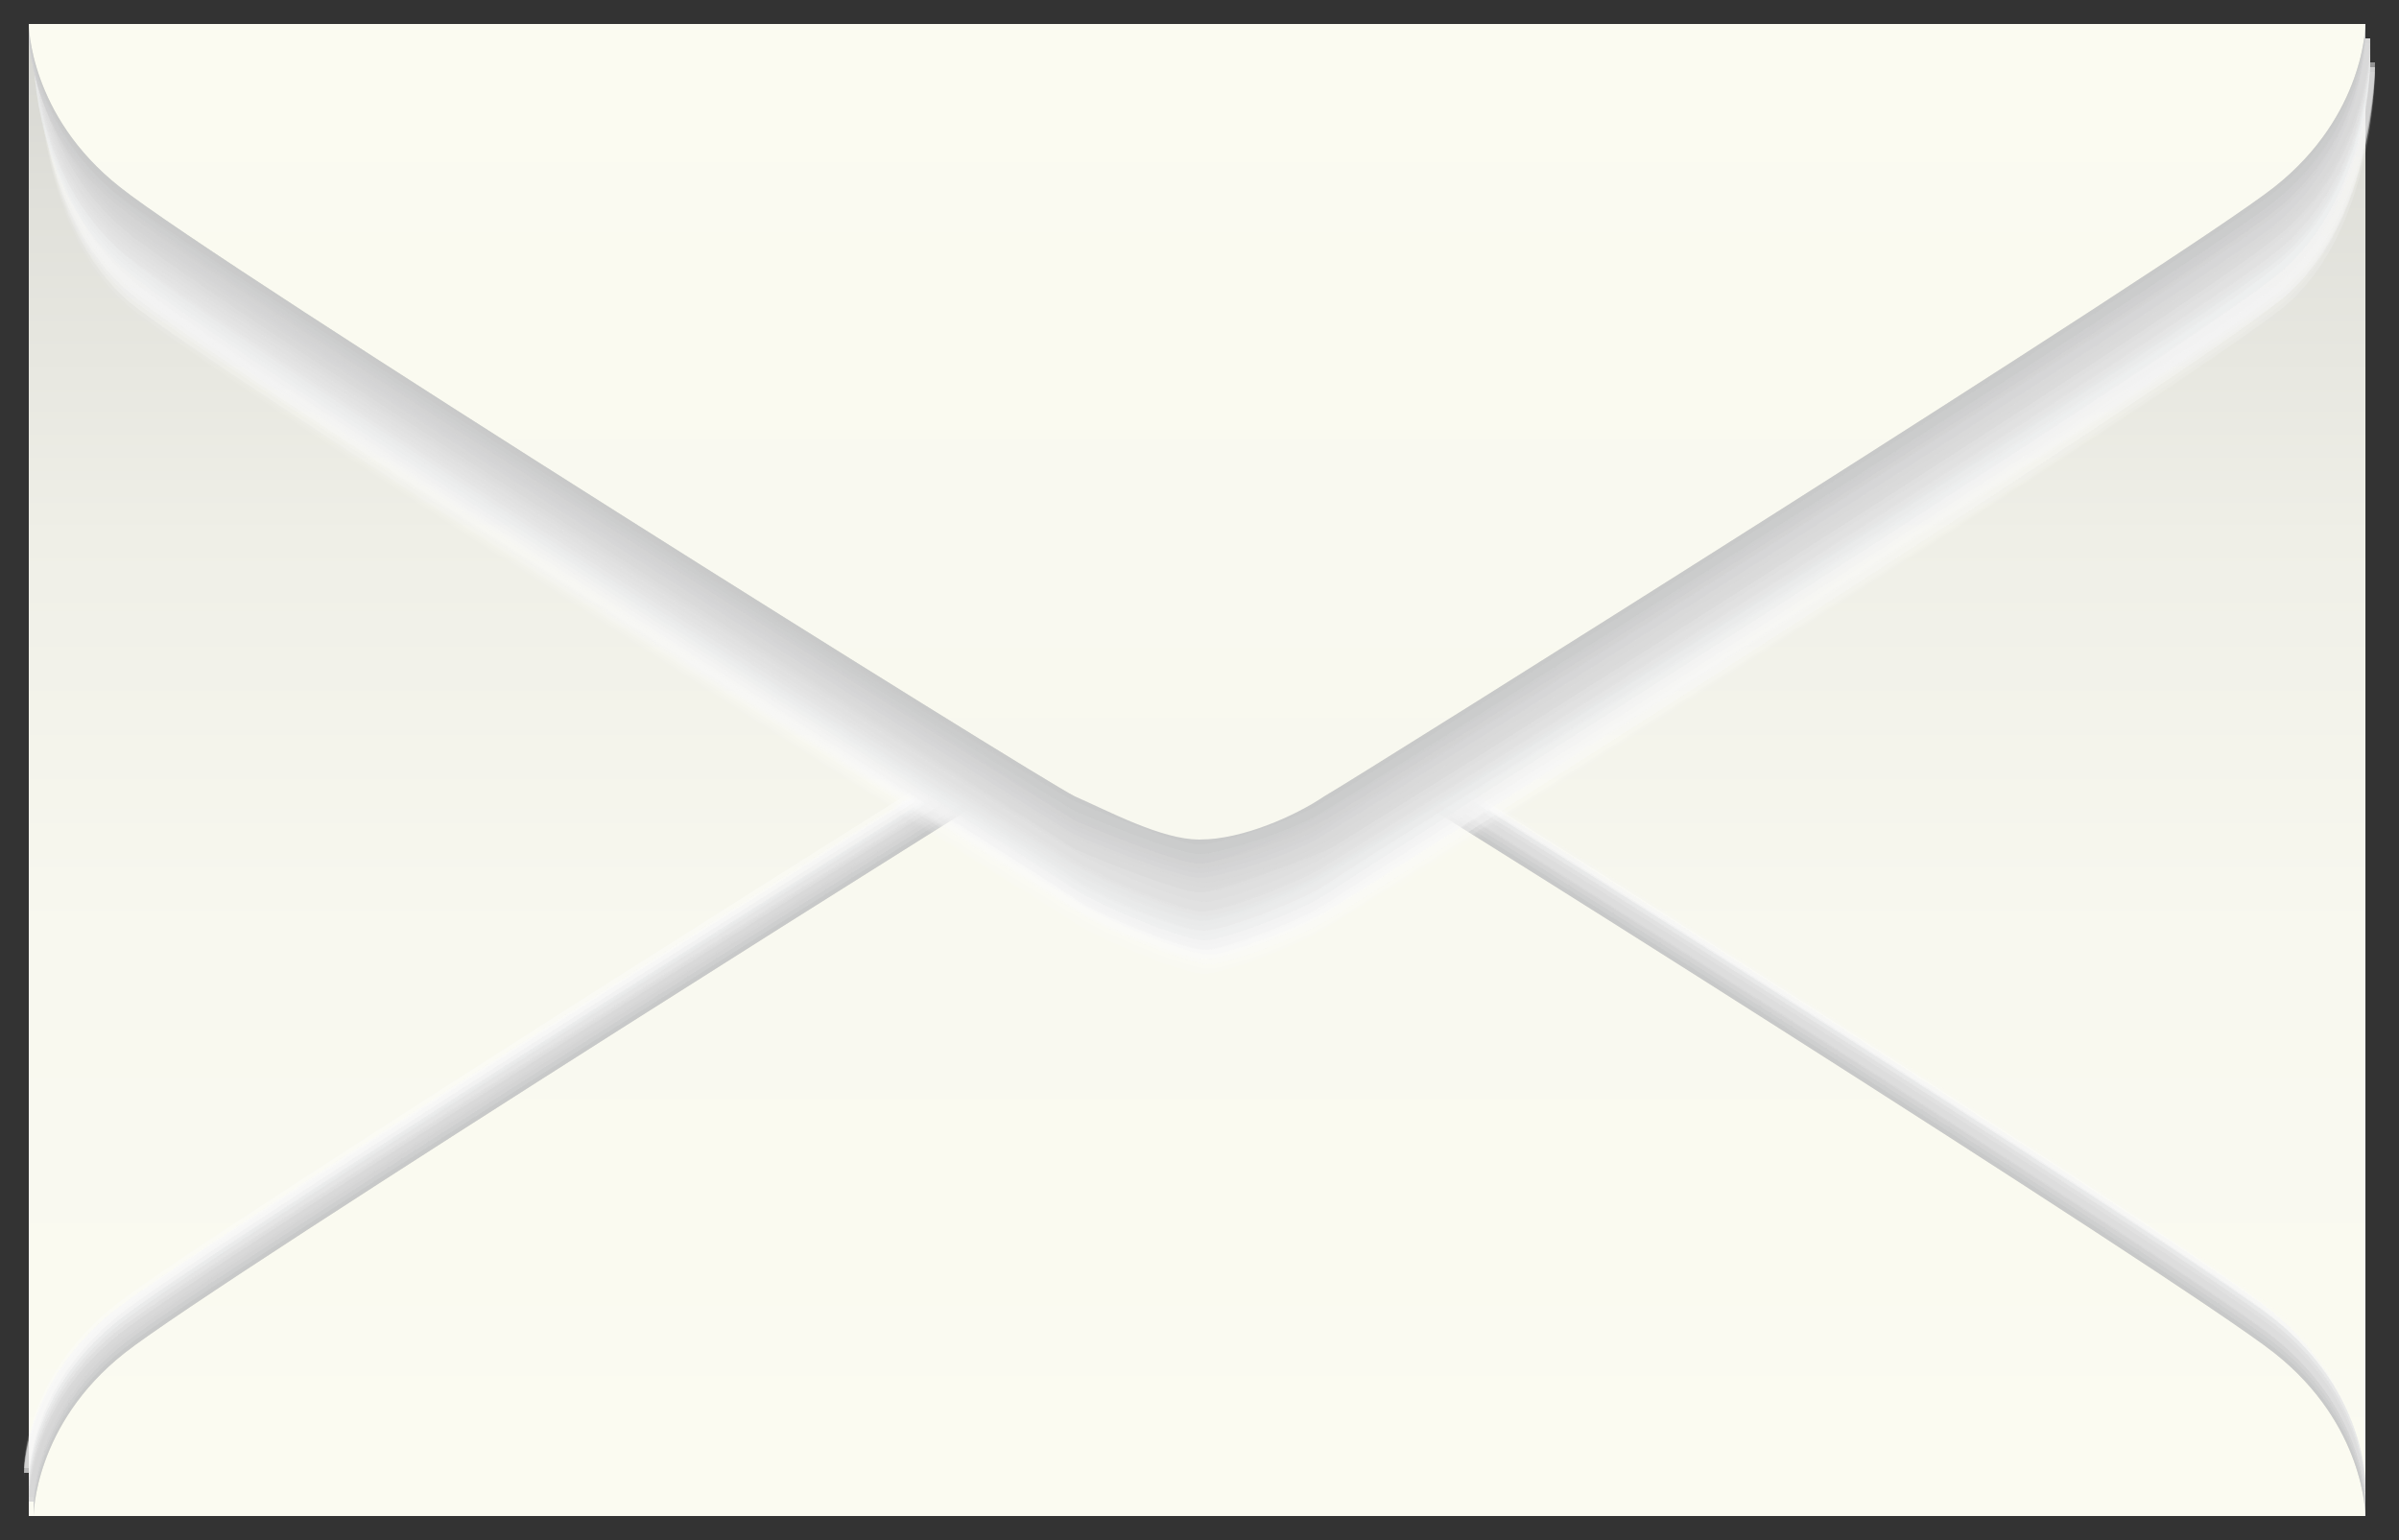 <?xml version="1.0" encoding="utf-8"?>
<!-- Generator: Adobe Illustrator 25.3.1, SVG Export Plug-In . SVG Version: 6.00 Build 0)  -->
<svg version="1.1" xmlns="http://www.w3.org/2000/svg" xmlns:xlink="http://www.w3.org/1999/xlink" x="0px" y="0px"
	 viewBox="0 0 50 32.1" style="enable-background:new 0 0 50 32.1;" xml:space="preserve">
<rect x="0" y="0" width="50" height="32.1" fill="#333333" stroke="none"/>
<style type="text/css">
	.st0{fill:url(#SVGID_1_);}
	.st1{opacity:0;fill:#FFFFFF;}
	.st2{opacity:1.754400e-02;fill:#FEFEFE;}
	.st3{opacity:3.508800e-02;fill:#FDFDFD;}
	.st4{opacity:5.263200e-02;fill:#FCFCFC;}
	.st5{opacity:7.017500e-02;fill:#FBFBFB;}
	.st6{opacity:8.771900e-02;fill:#FAFAFA;}
	.st7{opacity:0.105;fill:#F9F9F9;}
	.st8{opacity:0.123;fill:#F8F8F8;}
	.st9{opacity:0.14;fill:#F7F7F7;}
	.st10{opacity:0.158;fill:#F6F6F6;}
	.st11{opacity:0.175;fill:#F5F5F5;}
	.st12{opacity:0.193;fill:#F4F4F4;}
	.st13{opacity:0.21;fill:#F3F3F3;}
	.st14{opacity:0.228;fill:#F2F2F3;}
	.st15{opacity:0.246;fill:#F1F1F2;}
	.st16{opacity:0.263;fill:#F0F0F1;}
	.st17{opacity:0.281;fill:#EFEFF0;}
	.st18{opacity:0.298;fill:#EEEFEF;}
	.st19{opacity:0.316;fill:#EDEEEE;}
	.st20{opacity:0.333;fill:#ECEDED;}
	.st21{opacity:0.351;fill:#EBECEC;}
	.st22{opacity:0.368;fill:#EAEBEB;}
	.st23{opacity:0.386;fill:#E9EAEA;}
	.st24{opacity:0.404;fill:#E8E9E9;}
	.st25{opacity:0.421;fill:#E7E8E8;}
	.st26{opacity:0.439;fill:#E6E7E7;}
	.st27{opacity:0.456;fill:#E5E6E6;}
	.st28{opacity:0.474;fill:#E5E5E5;}
	.st29{opacity:0.491;fill:#E4E4E4;}
	.st30{opacity:0.509;fill:#E3E3E3;}
	.st31{opacity:0.526;fill:#E2E2E2;}
	.st32{opacity:0.544;fill:#E1E1E1;}
	.st33{opacity:0.561;fill:#E0E0E0;}
	.st34{opacity:0.579;fill:#DFDFDF;}
	.st35{opacity:0.597;fill:#DEDEDE;}
	.st36{opacity:0.614;fill:#DDDDDD;}
	.st37{opacity:0.632;fill:#DCDCDC;}
	.st38{opacity:0.649;fill:#DBDBDB;}
	.st39{opacity:0.667;fill:#DADADA;}
	.st40{opacity:0.684;fill:#D9D9DA;}
	.st41{opacity:0.702;fill:#D8D8D9;}
	.st42{opacity:0.719;fill:#D7D7D8;}
	.st43{opacity:0.737;fill:#D6D6D7;}
	.st44{opacity:0.754;fill:#D5D5D6;}
	.st45{opacity:0.772;fill:#D4D4D5;}
	.st46{opacity:0.789;fill:#D3D3D4;}
	.st47{opacity:0.807;fill:#D2D2D3;}
	.st48{opacity:0.825;fill:#D1D1D2;}
	.st49{opacity:0.842;fill:#D0D0D1;}
	.st50{opacity:0.86;fill:#CFCFD0;}
	.st51{opacity:0.877;fill:#CECFCF;}
	.st52{opacity:0.895;fill:#CDCECE;}
	.st53{opacity:0.912;fill:#CCCDCD;}
	.st54{opacity:0.93;fill:#CBCCCC;}
	.st55{opacity:0.947;fill:#CACBCB;}
	.st56{opacity:0.965;fill:#C9CACA;}
	.st57{opacity:0.983;fill:#C8C9C9;}
	.st58{fill:#B0B0B0;}
	.st59{fill:url(#SVGID_2_);}
	.st60{fill:url(#SVGID_3_);}
	.st61{fill:#DDDDDD;}
	.st62{opacity:4.761900e-02;fill:#FAFAFA;}
	.st63{opacity:9.523800e-02;fill:#F6F6F6;}
	.st64{opacity:0.143;fill:#F1F1F1;}
	.st65{opacity:0.191;fill:#ECECEC;}
	.st66{opacity:0.238;fill:#E7E7E7;}
	.st67{opacity:0.286;fill:#E3E3E3;}
	.st68{opacity:0.333;fill:#DEDEDE;}
	.st69{opacity:0.381;fill:#D9D9D9;}
	.st70{opacity:0.429;fill:#D4D4D4;}
	.st71{opacity:0.476;fill:#D0D0D0;}
	.st72{opacity:0.524;fill:#CBCBCB;}
	.st73{opacity:0.571;fill:#C6C6C6;}
	.st74{opacity:0.619;fill:#C1C1C1;}
	.st75{opacity:0.667;fill:#BDBDBD;}
	.st76{opacity:0.714;fill:#B8B8B8;}
	.st77{opacity:0.762;fill:#B3B3B3;}
	.st78{opacity:0.809;fill:#AEAEAE;}
	.st79{opacity:0.857;fill:#AAAAAA;}
	.st80{opacity:0.905;fill:#A5A5A5;}
	.st81{opacity:0.952;fill:#A0A0A0;}
	.st82{fill:#9C9C9C;}
	.st83{fill:#FFFFFF;}
	.st84{fill:#C1272D;}
	.st85{fill:#FFA700;}
	.st86{fill:#0000FF;stroke:#1B024C;stroke-width:0.25;stroke-miterlimit:10;}
	.st87{fill:#603813;}
	.st88{fill:#FFE652;}
	.st89{fill:#451493;stroke:#451493;stroke-width:0.25;stroke-miterlimit:10;}
	.st90{fill:#D3D2BE;}
</style>
<g id="Objects">
	<g>
		<g>
			
				<linearGradient id="SVGID_1_" gradientUnits="userSpaceOnUse" x1="-1724.887" y1="-327.243" x2="-1724.887" y2="-358.32" gradientTransform="matrix(-1 0 0 -1 -1699.939 -326.752)">
				<stop  offset="0" style="stop-color:#D5D5D0"/>
				<stop  offset="0.116" style="stop-color:#E0E0DA"/>
				<stop  offset="0.344" style="stop-color:#EFEFE7"/>
				<stop  offset="0.61" style="stop-color:#F8F8EF"/>
				<stop  offset="1" style="stop-color:#FBFBF1"/>
			</linearGradient>
			<rect x="0.6" y="0.5" class="st0" width="48.7" height="31.1"/>
			<g>
				<g>
					<path class="st1" d="M0.5,30.5c0,0,0-1.9,1.9-3.4c1.9-1.5,19.1-12.3,19.8-12.7c0.6-0.4,2.2-0.9,2.6-0.9c0.4,0,1.9,0.6,2.6,0.9
						c0.8,0.4,17.9,11.2,19.8,12.7c1.9,1.5,1.9,3.4,1.9,3.4H0.5z"/>
					<path class="st2" d="M0.5,30.5c0,0,0-1.9,1.9-3.4c1.9-1.5,19.1-12.3,19.8-12.7c0.6-0.4,2.2-0.9,2.6-0.9c0.4,0,1.9,0.6,2.6,0.9
						c0.8,0.4,17.9,11.2,19.8,12.7c1.9,1.5,1.9,3.4,1.9,3.4H0.5z"/>
					<path class="st3" d="M0.5,30.6c0,0,0-1.9,1.9-3.4c1.9-1.5,19.1-12.3,19.8-12.7c0.6-0.4,2.2-0.9,2.6-0.9c0.4,0,1.9,0.6,2.6,0.9
						c0.8,0.4,17.9,11.2,19.8,12.7c1.9,1.5,1.9,3.4,1.9,3.4H0.5z"/>
					<path class="st4" d="M0.5,30.6c0,0,0-1.9,1.9-3.4c1.9-1.5,19.1-12.3,19.8-12.7c0.6-0.4,2.2-0.9,2.6-0.9c0.4,0,1.9,0.6,2.6,0.9
						c0.8,0.4,17.9,11.2,19.8,12.7c1.9,1.5,1.9,3.4,1.9,3.4H0.5z"/>
					<path class="st5" d="M0.5,30.6c0,0,0-1.9,1.9-3.4c1.9-1.5,19.1-12.3,19.8-12.7c0.6-0.4,2.2-0.9,2.6-0.9c0.4,0,1.9,0.6,2.6,0.9
						c0.8,0.4,17.9,11.2,19.8,12.7c1.9,1.5,1.9,3.4,1.9,3.4H0.5z"/>
					<path class="st6" d="M0.5,30.6c0,0,0-1.9,1.9-3.4c1.9-1.5,19.1-12.3,19.8-12.7c0.6-0.4,2.2-0.9,2.6-0.9c0.4,0,1.9,0.6,2.6,0.9
						c0.8,0.4,17.9,11.2,19.8,12.7c1.9,1.5,1.9,3.4,1.9,3.4H0.5z"/>
					<path class="st7" d="M0.5,30.6c0,0,0-1.9,1.9-3.4c1.9-1.5,19.1-12.3,19.8-12.7c0.6-0.4,2.2-0.9,2.6-0.9c0.4,0,1.9,0.6,2.6,0.9
						c0.8,0.4,17.9,11.2,19.8,12.7c1.9,1.5,1.9,3.4,1.9,3.4H0.5z"/>
					<path class="st8" d="M0.5,30.7c0,0,0-1.9,1.9-3.4c1.9-1.5,19.1-12.3,19.8-12.7c0.6-0.4,2.2-0.9,2.6-0.9c0.4,0,1.9,0.6,2.6,0.9
						c0.8,0.4,17.9,11.2,19.8,12.7c1.9,1.5,1.9,3.4,1.9,3.4H0.5z"/>
					<path class="st9" d="M0.5,30.7c0,0,0-1.9,1.9-3.4c1.9-1.5,19.1-12.3,19.8-12.7c0.6-0.4,2.2-0.9,2.6-0.9c0.4,0,1.9,0.6,2.6,0.9
						c0.8,0.4,17.9,11.2,19.8,12.7c1.9,1.5,1.9,3.4,1.9,3.4H0.5z"/>
					<path class="st10" d="M0.5,30.7c0,0,0-1.9,1.9-3.4C4.4,25.7,21.6,15,22.3,14.5c0.6-0.4,2.2-0.9,2.6-0.9s1.9,0.6,2.6,0.9
						c0.8,0.4,17.9,11.2,19.8,12.7c1.9,1.5,1.9,3.4,1.9,3.4H0.5z"/>
					<path class="st11" d="M0.5,30.7c0,0,0-1.9,1.9-3.4C4.4,25.7,21.6,15,22.3,14.6c0.6-0.4,2.2-0.9,2.6-0.9c0.4,0,1.9,0.6,2.6,0.9
						c0.8,0.4,17.9,11.2,19.8,12.7c1.9,1.5,1.9,3.4,1.9,3.4H0.5z"/>
					<path class="st12" d="M0.5,30.7c0,0,0-1.9,1.9-3.4C4.4,25.8,21.6,15,22.3,14.6c0.6-0.4,2.2-0.9,2.6-0.9c0.4,0,1.9,0.6,2.6,0.9
						c0.8,0.4,17.9,11.2,19.8,12.7c1.9,1.5,1.9,3.4,1.9,3.4H0.5z"/>
					<path class="st13" d="M0.5,30.7c0,0,0-1.9,1.9-3.4C4.4,25.8,21.6,15,22.3,14.6c0.6-0.4,2.2-0.9,2.6-0.9c0.4,0,1.9,0.6,2.6,0.9
						c0.8,0.4,17.9,11.2,19.8,12.7c1.9,1.5,1.9,3.4,1.9,3.4H0.5z"/>
					<path class="st14" d="M0.5,30.8c0,0,0-1.9,1.9-3.4C4.4,25.8,21.6,15,22.3,14.6c0.6-0.4,2.2-0.9,2.6-0.9c0.4,0,1.9,0.6,2.6,0.9
						c0.8,0.4,17.9,11.2,19.8,12.7c1.9,1.5,1.9,3.4,1.9,3.4H0.5z"/>
					<path class="st15" d="M0.6,30.8c0,0,0-1.9,1.9-3.4c1.9-1.5,19.1-12.3,19.8-12.7c0.6-0.3,2.2-0.9,2.6-0.9c0.4,0,1.9,0.6,2.6,0.9
						c0.8,0.4,17.9,11.2,19.8,12.7c1.9,1.5,1.9,3.4,1.9,3.4H0.6z"/>
					<path class="st16" d="M0.6,30.8c0,0,0-1.9,1.9-3.4c1.9-1.5,19.1-12.3,19.8-12.7c0.6-0.3,2.2-0.9,2.6-0.9c0.4,0,1.9,0.6,2.6,0.9
						c0.8,0.4,17.9,11.2,19.8,12.7c1.9,1.5,1.9,3.4,1.9,3.4H0.6z"/>
					<path class="st17" d="M0.6,30.8c0,0,0-1.9,1.9-3.4c1.9-1.5,19.1-12.3,19.8-12.7c0.6-0.4,2.2-0.9,2.6-0.9c0.4,0,1.9,0.6,2.6,0.9
						c0.8,0.4,17.9,11.2,19.8,12.7c1.9,1.5,1.9,3.4,1.9,3.4H0.6z"/>
					<path class="st18" d="M0.6,30.8c0,0,0-1.9,1.9-3.4c1.9-1.5,19.1-12.3,19.8-12.7c0.6-0.3,2.2-0.9,2.6-0.9c0.4,0,1.9,0.6,2.6,0.9
						c0.8,0.4,17.9,11.2,19.8,12.7c1.9,1.5,1.9,3.4,1.9,3.4H0.6z"/>
					<path class="st19" d="M0.6,30.9c0,0,0-1.9,1.9-3.4c1.9-1.5,19.1-12.3,19.8-12.7c0.6-0.3,2.2-0.9,2.6-0.9c0.4,0,1.9,0.6,2.6,0.9
						c0.8,0.4,17.9,11.2,19.8,12.7c1.9,1.5,1.9,3.4,1.9,3.4H0.6z"/>
					<path class="st20" d="M0.6,30.9c0,0,0-1.9,1.9-3.4c1.9-1.5,19.1-12.3,19.8-12.7c0.6-0.3,2.2-0.9,2.6-0.9c0.4,0,1.9,0.6,2.6,0.9
						c0.8,0.4,17.9,11.2,19.8,12.7c1.9,1.5,1.9,3.4,1.9,3.4H0.6z"/>
					<path class="st21" d="M0.6,30.9c0,0,0-1.9,1.9-3.4c1.9-1.5,19.1-12.3,19.8-12.7c0.6-0.3,2.2-0.9,2.6-0.9c0.4,0,1.9,0.6,2.6,0.9
						c0.8,0.4,17.9,11.2,19.8,12.7c1.9,1.5,1.9,3.4,1.9,3.4H0.6z"/>
					<path class="st22" d="M0.6,30.9c0,0,0-1.9,1.9-3.4c1.9-1.5,19.1-12.3,19.8-12.7c0.6-0.3,2.2-0.9,2.6-0.9c0.4,0,1.9,0.6,2.6,0.9
						c0.8,0.4,17.9,11.2,19.8,12.7c1.9,1.5,1.9,3.4,1.9,3.4H0.6z"/>
					<path class="st23" d="M0.6,30.9c0,0,0-1.9,1.9-3.4C4.4,26,21.6,15.2,22.4,14.8c0.6-0.3,2.2-0.9,2.6-0.9c0.4,0,1.9,0.6,2.6,0.9
						c0.8,0.4,17.9,11.2,19.8,12.7c1.9,1.5,1.9,3.4,1.9,3.4H0.6z"/>
					<path class="st24" d="M0.6,30.9c0,0,0-1.9,1.9-3.4C4.5,26,21.6,15.2,22.4,14.8c0.6-0.3,2.2-0.9,2.6-0.9c0.4,0,1.9,0.6,2.6,0.9
						c0.8,0.4,17.9,11.2,19.8,12.7c1.9,1.5,1.9,3.4,1.9,3.4H0.6z"/>
					<path class="st25" d="M0.6,31c0,0,0-1.9,1.9-3.4C4.5,26,21.6,15.2,22.4,14.8c0.6-0.3,2.2-0.9,2.6-0.9c0.4,0,1.9,0.6,2.6,0.9
						c0.8,0.4,17.9,11.2,19.8,12.7c1.9,1.5,1.9,3.4,1.9,3.4H0.6z"/>
					<path class="st26" d="M0.6,31c0,0,0-1.9,1.9-3.4C4.5,26,21.6,15.3,22.4,14.8c0.6-0.3,2.2-0.9,2.6-0.9c0.4,0,1.9,0.6,2.6,0.9
						c0.8,0.4,17.9,11.2,19.8,12.7c1.9,1.5,1.9,3.4,1.9,3.4H0.6z"/>
					<path class="st27" d="M0.6,31c0,0,0-1.9,1.9-3.4C4.5,26,21.6,15.3,22.4,14.9c0.6-0.4,2.2-0.9,2.6-0.9c0.4,0,1.9,0.6,2.6,0.9
						c0.8,0.4,17.9,11.2,19.8,12.7c1.9,1.5,1.9,3.4,1.9,3.4H0.6z"/>
					<path class="st28" d="M0.6,31c0,0,0-1.9,1.9-3.4c1.9-1.5,19.1-12.3,19.8-12.7c0.6-0.4,2.2-0.9,2.6-0.9c0.4,0,1.9,0.6,2.6,0.9
						c0.8,0.4,17.9,11.2,19.8,12.7c1.9,1.5,1.9,3.4,1.9,3.4H0.6z"/>
					<path class="st29" d="M0.6,31c0,0,0-1.9,1.9-3.4c1.9-1.5,19.1-12.3,19.8-12.7c0.6-0.4,2.2-0.9,2.6-0.9c0.4,0,1.9,0.6,2.6,0.9
						c0.8,0.4,17.9,11.2,19.8,12.7c1.9,1.5,1.9,3.4,1.9,3.4H0.6z"/>
					<path class="st30" d="M0.6,31.1c0,0,0-1.9,1.9-3.4c1.9-1.5,19.1-12.3,19.8-12.7c0.6-0.4,2.2-0.9,2.6-0.9c0.4,0,1.9,0.6,2.6,0.9
						c0.8,0.4,17.9,11.2,19.8,12.7c1.9,1.5,1.9,3.4,1.9,3.4H0.6z"/>
					<path class="st31" d="M0.6,31.1c0,0,0-1.9,1.9-3.4c1.9-1.5,19.1-12.3,19.8-12.7C23,14.6,24.6,14,25,14c0.4,0,1.9,0.6,2.6,0.9
						c0.8,0.4,17.9,11.2,19.8,12.7c1.9,1.5,1.9,3.4,1.9,3.4H0.6z"/>
					<path class="st32" d="M0.6,31.1c0,0,0-1.9,1.9-3.4c1.9-1.5,19.1-12.3,19.8-12.7C23,14.6,24.6,14,25,14c0.4,0,1.9,0.6,2.6,0.9
						c0.8,0.4,17.9,11.2,19.8,12.7c1.9,1.5,1.9,3.4,1.9,3.4H0.6z"/>
					<path class="st33" d="M0.6,31.1c0,0,0-1.9,1.9-3.4C4.5,26.2,21.6,15.4,22.4,15C23,14.6,24.6,14,25,14c0.4,0,1.9,0.6,2.6,0.9
						c0.8,0.4,17.9,11.2,19.8,12.7c1.9,1.5,1.9,3.4,1.9,3.4H0.6z"/>
					<path class="st34" d="M0.6,31.1c0,0,0-1.9,1.9-3.4C4.5,26.2,21.6,15.4,22.4,15c0.6-0.3,2.2-0.9,2.6-0.9c0.4,0,1.9,0.6,2.6,0.9
						c0.8,0.4,17.9,11.2,19.8,12.7c1.9,1.5,1.9,3.4,1.9,3.4H0.6z"/>
					<path class="st35" d="M0.6,31.1c0,0,0-1.9,1.9-3.4C4.5,26.2,21.6,15.4,22.4,15c0.6-0.4,2.2-0.9,2.6-0.9c0.4,0,1.9,0.6,2.6,0.9
						c0.8,0.4,17.9,11.2,19.8,12.7c1.9,1.5,1.9,3.4,1.9,3.4H0.6z"/>
					<path class="st36" d="M0.6,31.2c0,0,0-1.9,1.9-3.4C4.5,26.2,21.7,15.4,22.4,15c0.6-0.4,2.2-0.9,2.6-0.9c0.4,0,1.9,0.6,2.6,0.9
						c0.8,0.4,17.9,11.2,19.8,12.7c1.9,1.5,1.9,3.4,1.9,3.4H0.6z"/>
					<path class="st37" d="M0.6,31.2c0,0,0-1.9,1.9-3.4C4.5,26.2,21.7,15.5,22.4,15c0.6-0.4,2.2-0.9,2.6-0.9c0.4,0,1.9,0.6,2.6,0.9
						c0.8,0.4,17.9,11.2,19.8,12.7c1.9,1.5,1.9,3.4,1.9,3.4H0.6z"/>
					<path class="st38" d="M0.6,31.2c0,0,0-1.9,1.9-3.4c1.9-1.5,19.1-12.3,19.8-12.7c0.6-0.4,2.2-0.9,2.6-0.9c0.4,0,1.9,0.6,2.6,0.9
						c0.8,0.4,17.9,11.2,19.8,12.7c1.9,1.5,1.9,3.4,1.9,3.4H0.6z"/>
					<path class="st39" d="M0.6,31.2c0,0,0-1.9,1.9-3.4c1.9-1.5,19.1-12.3,19.8-12.7c0.6-0.4,2.2-0.9,2.6-0.9c0.4,0,1.9,0.6,2.6,0.9
						c0.8,0.4,17.9,11.2,19.8,12.7c1.9,1.5,1.9,3.4,1.9,3.4H0.6z"/>
					<path class="st40" d="M0.6,31.2c0,0,0-1.9,1.9-3.4c1.9-1.5,19.1-12.3,19.8-12.7c0.6-0.3,2.2-0.9,2.6-0.9c0.4,0,1.9,0.6,2.6,0.9
						c0.8,0.4,17.9,11.2,19.8,12.7c1.9,1.5,1.9,3.4,1.9,3.4H0.6z"/>
					<path class="st41" d="M0.6,31.3c0,0,0-1.9,1.9-3.4c1.9-1.5,19.1-12.3,19.8-12.7c0.6-0.4,2.2-0.9,2.6-0.9c0.4,0,1.9,0.6,2.6,0.9
						c0.8,0.4,17.9,11.2,19.8,12.7c1.9,1.5,1.9,3.4,1.9,3.4H0.6z"/>
					<path class="st42" d="M0.6,31.3c0,0,0-1.9,1.9-3.4c1.9-1.5,19.1-12.3,19.8-12.7c0.6-0.4,2.2-0.9,2.6-0.9c0.4,0,1.9,0.6,2.6,0.9
						c0.8,0.4,17.9,11.2,19.8,12.7c1.9,1.5,1.9,3.4,1.9,3.4H0.6z"/>
					<path class="st43" d="M0.7,31.3c0,0,0-1.9,1.9-3.4c1.9-1.5,19.1-12.3,19.8-12.7c0.6-0.4,2.2-0.9,2.6-0.9c0.4,0,1.9,0.6,2.6,0.9
						c0.8,0.4,17.9,11.2,19.8,12.7c1.9,1.5,1.9,3.4,1.9,3.4H0.7z"/>
					<path class="st44" d="M0.7,31.3c0,0,0-1.9,1.9-3.4c1.9-1.5,19.1-12.3,19.8-12.7c0.6-0.3,2.2-0.9,2.6-0.9c0.4,0,1.9,0.6,2.6,0.9
						c0.8,0.4,17.9,11.2,19.8,12.7c1.9,1.5,1.9,3.4,1.9,3.4H0.7z"/>
					<path class="st45" d="M0.7,31.3c0,0,0-1.9,1.9-3.4c1.9-1.5,19.1-12.3,19.8-12.7c0.6-0.3,2.2-0.9,2.6-0.9c0.4,0,1.9,0.6,2.6,0.9
						c0.8,0.4,17.9,11.2,19.8,12.7c1.9,1.5,1.9,3.4,1.9,3.4H0.7z"/>
					<path class="st46" d="M0.7,31.3c0,0,0-1.9,1.9-3.4c1.9-1.5,19.1-12.3,19.8-12.7c0.6-0.3,2.2-0.9,2.6-0.9c0.4,0,1.9,0.6,2.6,0.9
						c0.8,0.4,17.9,11.2,19.8,12.7c1.9,1.5,1.9,3.4,1.9,3.4H0.7z"/>
					<path class="st47" d="M0.7,31.4c0,0,0-1.9,1.9-3.4c1.9-1.5,19.1-12.3,19.8-12.7c0.6-0.3,2.2-0.9,2.6-0.9c0.4,0,1.9,0.6,2.6,0.9
						c0.8,0.4,17.9,11.2,19.8,12.7c1.9,1.5,1.9,3.4,1.9,3.4H0.7z"/>
					<path class="st48" d="M0.7,31.4c0,0,0-1.9,1.9-3.4c1.9-1.5,19.1-12.3,19.8-12.7c0.6-0.3,2.2-0.9,2.6-0.9c0.4,0,1.9,0.6,2.6,0.9
						c0.8,0.4,17.9,11.2,19.8,12.7c1.9,1.5,1.9,3.4,1.9,3.4H0.7z"/>
					<path class="st49" d="M0.7,31.4c0,0,0-1.9,1.9-3.4c1.9-1.5,19.1-12.3,19.8-12.7c0.6-0.3,2.2-0.9,2.6-0.9c0.4,0,1.9,0.6,2.6,0.9
						c0.8,0.4,17.9,11.2,19.8,12.7c1.9,1.5,1.9,3.4,1.9,3.4H0.7z"/>
					<path class="st50" d="M0.7,31.4c0,0,0-1.9,1.9-3.4c1.9-1.5,19.1-12.3,19.8-12.7c0.6-0.3,2.2-0.9,2.6-0.9c0.4,0,1.9,0.6,2.6,0.9
						c0.8,0.4,17.9,11.2,19.8,12.7c1.9,1.5,1.9,3.4,1.9,3.4H0.7z"/>
					<path class="st51" d="M0.7,31.4c0,0,0-1.9,1.9-3.4c1.9-1.5,19.1-12.3,19.8-12.7c0.6-0.3,2.2-0.9,2.6-0.9c0.4,0,1.9,0.6,2.6,0.9
						c0.8,0.4,17.9,11.2,19.8,12.7c1.9,1.5,1.9,3.4,1.9,3.4H0.7z"/>
					<path class="st52" d="M0.7,31.5c0,0,0-1.9,1.9-3.4c1.9-1.5,19.1-12.3,19.8-12.7c0.6-0.3,2.2-0.9,2.6-0.9c0.4,0,1.9,0.6,2.6,0.9
						c0.8,0.4,17.9,11.2,19.8,12.7c1.9,1.5,1.9,3.4,1.9,3.4H0.7z"/>
					<path class="st53" d="M0.7,31.5c0,0,0-1.9,1.9-3.4c1.9-1.5,19.1-12.3,19.8-12.7c0.6-0.3,2.2-0.9,2.6-0.9c0.4,0,1.9,0.6,2.6,0.9
						c0.8,0.4,17.9,11.2,19.8,12.7c1.9,1.5,1.9,3.4,1.9,3.4H0.7z"/>
					<path class="st54" d="M0.7,31.5c0,0,0-1.9,1.9-3.4c1.9-1.5,19.1-12.3,19.8-12.7c0.6-0.3,2.2-0.9,2.6-0.9c0.4,0,1.9,0.6,2.6,0.9
						c0.8,0.4,17.9,11.2,19.8,12.7c1.9,1.5,1.9,3.4,1.9,3.4H0.7z"/>
					<path class="st55" d="M0.7,31.5c0,0,0-1.9,1.9-3.4c1.9-1.5,19.1-12.3,19.8-12.7c0.6-0.3,2.2-0.9,2.6-0.9c0.4,0,1.9,0.6,2.6,0.9
						c0.8,0.4,17.9,11.2,19.8,12.7c1.9,1.5,1.9,3.4,1.9,3.4H0.7z"/>
					<path class="st56" d="M0.7,31.5c0,0,0-1.9,1.9-3.4c1.9-1.5,19.1-12.3,19.8-12.7c0.6-0.4,2.2-0.9,2.6-0.9c0.4,0,1.9,0.6,2.6,0.9
						c0.8,0.4,17.9,11.2,19.8,12.7c1.9,1.5,1.9,3.4,1.9,3.4H0.7z"/>
					<path class="st57" d="M0.7,31.6c0,0,0-1.9,1.9-3.4c1.9-1.5,19.1-12.3,19.8-12.7c0.6-0.4,2.2-0.9,2.6-0.9c0.4,0,1.9,0.6,2.6,0.9
						c0.8,0.4,17.9,11.2,19.8,12.7c1.9,1.5,1.9,3.4,1.9,3.4H0.7z"/>
					<path class="st58" d="M0.7,31.6c0,0,0-1.9,1.9-3.4c1.9-1.5,19.1-12.3,19.8-12.7c0.6-0.3,2.2-0.9,2.6-0.9c0.4,0,1.9,0.6,2.6,0.9
						c0.8,0.4,17.9,11.2,19.8,12.7c1.9,1.5,1.9,3.4,1.9,3.4H0.7z"/>
				</g>
				
					<linearGradient id="SVGID_2_" gradientUnits="userSpaceOnUse" x1="14.913" y1="-197.493" x2="14.913" y2="-241.99" gradientTransform="matrix(1 0 0 -1 10.139 -210.422)">
					<stop  offset="0" style="stop-color:#D5D5D0"/>
					<stop  offset="0.116" style="stop-color:#E0E0DA"/>
					<stop  offset="0.344" style="stop-color:#EFEFE7"/>
					<stop  offset="0.61" style="stop-color:#F8F8EF"/>
					<stop  offset="1" style="stop-color:#FBFBF1"/>
				</linearGradient>
				<path class="st59" d="M0.7,31.6c0,0,0-1.9,1.9-3.4c1.9-1.5,19.1-12.3,19.8-12.7c0.6-0.3,1.7-0.9,2.6-0.9s1.9,0.6,2.6,0.9
					c0.8,0.4,17.9,11.2,19.8,12.7c1.9,1.5,1.9,3.4,1.9,3.4H0.7z"/>
			</g>
			<g>
				<g>
					<path class="st1" d="M49.5,1.5c0,0,0,3.4-1.9,5c-1.9,1.6-19.1,12.5-19.8,13c-0.6,0.4-2.2,1-2.6,1c-0.4,0-1.9-0.6-2.6-1
						C21.8,19,4.7,8.2,2.7,6.5c-1.9-1.6-1.9-5-1.9-5H49.5z"/>
					<path class="st2" d="M49.5,1.5c0,0,0,3.3-1.9,5c-1.9,1.6-19.1,12.5-19.8,13c-0.6,0.4-2.2,1-2.6,1c-0.4,0-1.9-0.6-2.6-1
						C21.8,19,4.7,8.1,2.7,6.5c-1.9-1.6-1.9-5-1.9-5H49.5z"/>
					<path class="st3" d="M49.5,1.5c0,0,0,3.3-1.9,4.9c-1.9,1.6-19.1,12.5-19.8,13c-0.6,0.4-2.2,1-2.6,1c-0.4,0-1.9-0.6-2.6-1
						C21.8,18.9,4.7,8.1,2.7,6.4C0.8,4.8,0.8,1.5,0.8,1.5H49.5z"/>
					<path class="st4" d="M49.5,1.5c0,0,0,3.3-1.9,4.9C45.6,8,28.5,18.9,27.7,19.3c-0.6,0.4-2.2,1-2.6,1c-0.4,0-1.9-0.6-2.6-1
						C21.8,18.9,4.7,8,2.7,6.4C0.8,4.8,0.8,1.5,0.8,1.5H49.5z"/>
					<path class="st5" d="M49.5,1.5c0,0,0,3.3-1.9,4.9C45.6,8,28.5,18.8,27.7,19.3c-0.6,0.4-2.2,1-2.6,1c-0.4,0-1.9-0.6-2.6-1
						C21.8,18.8,4.7,8,2.7,6.3C0.8,4.7,0.8,1.5,0.8,1.5H49.5z"/>
					<path class="st6" d="M49.5,1.4c0,0,0,3.2-1.9,4.9c-1.9,1.6-19.1,12.5-19.8,12.9c-0.6,0.4-2.2,1-2.6,1c-0.4,0-1.9-0.6-2.6-1
						C21.8,18.8,4.7,7.9,2.7,6.3C0.8,4.7,0.8,1.4,0.8,1.4H49.5z"/>
					<path class="st7" d="M49.5,1.4c0,0,0,3.2-1.9,4.8c-1.9,1.6-19.1,12.5-19.8,12.9c-0.6,0.4-2.2,1-2.6,1c-0.4,0-1.9-0.6-2.6-1
						C21.8,18.7,4.7,7.9,2.7,6.3C0.8,4.6,0.8,1.4,0.8,1.4H49.5z"/>
					<path class="st8" d="M49.5,1.4c0,0,0,3.2-1.9,4.8c-1.9,1.6-19.1,12.5-19.8,12.9c-0.6,0.4-2.2,1-2.6,1c-0.4,0-1.9-0.6-2.6-1
						C21.8,18.7,4.7,7.8,2.7,6.2C0.8,4.6,0.8,1.4,0.8,1.4H49.5z"/>
					<path class="st9" d="M49.5,1.4c0,0,0,3.2-1.9,4.8c-1.9,1.6-19.1,12.5-19.8,12.9c-0.6,0.4-2.2,1-2.6,1c-0.4,0-1.9-0.6-2.6-1
						C21.8,18.6,4.7,7.8,2.7,6.2C0.8,4.5,0.8,1.4,0.8,1.4H49.5z"/>
					<path class="st10" d="M49.5,1.4c0,0,0,3.1-1.9,4.8C45.6,7.7,28.4,18.6,27.7,19c-0.6,0.4-2.2,1-2.6,1c-0.4,0-1.9-0.6-2.6-1
						C21.8,18.6,4.6,7.7,2.7,6.1C0.8,4.5,0.8,1.4,0.8,1.4H49.5z"/>
					<path class="st11" d="M49.5,1.4c0,0,0,3.1-1.9,4.7C45.6,7.7,28.4,18.5,27.7,19c-0.6,0.4-2.2,1-2.6,1c-0.4,0-1.9-0.6-2.6-1
						C21.8,18.5,4.6,7.7,2.7,6.1C0.8,4.5,0.8,1.4,0.8,1.4H49.5z"/>
					<path class="st12" d="M49.5,1.3c0,0,0,3.1-1.9,4.7c-1.9,1.6-19.1,12.5-19.8,12.9c-0.6,0.4-2.2,1-2.6,1c-0.4,0-1.9-0.6-2.6-1
						C21.8,18.5,4.6,7.6,2.7,6C0.8,4.4,0.8,1.3,0.8,1.3H49.5z"/>
					<path class="st13" d="M49.5,1.3c0,0,0,3.1-1.9,4.7c-1.9,1.6-19.1,12.5-19.8,12.9c-0.6,0.4-2.2,1-2.6,1c-0.4,0-1.9-0.6-2.6-1
						C21.8,18.4,4.6,7.6,2.7,6C0.8,4.4,0.8,1.3,0.8,1.3H49.5z"/>
					<path class="st14" d="M49.5,1.3c0,0,0,3-1.9,4.6c-1.9,1.6-19.1,12.5-19.8,12.9c-0.6,0.4-2.2,1-2.6,1c-0.4,0-1.9-0.6-2.6-1
						C21.8,18.4,4.6,7.6,2.7,5.9C0.8,4.3,0.8,1.3,0.8,1.3H49.5z"/>
					<path class="st15" d="M49.4,1.3c0,0,0,3-1.9,4.6c-1.9,1.6-19.1,12.4-19.8,12.9c-0.6,0.4-2.2,1-2.6,1c-0.4,0-1.9-0.6-2.6-1
						C21.8,18.3,4.6,7.5,2.7,5.9C0.8,4.3,0.8,1.3,0.8,1.3H49.4z"/>
					<path class="st16" d="M49.4,1.3c0,0,0,3-1.9,4.6c-1.9,1.6-19.1,12.4-19.8,12.9c-0.6,0.4-2.2,1-2.6,1c-0.4,0-1.9-0.6-2.6-1
						C21.8,18.3,4.6,7.5,2.7,5.8C0.8,4.2,0.8,1.3,0.8,1.3H49.4z"/>
					<path class="st17" d="M49.4,1.2c0,0,0,3-1.9,4.6c-1.9,1.6-19.1,12.4-19.8,12.9c-0.6,0.4-2.2,1-2.6,1c-0.4,0-1.9-0.6-2.6-1
						C21.8,18.2,4.6,7.4,2.7,5.8C0.8,4.2,0.8,1.2,0.8,1.2H49.4z"/>
					<path class="st18" d="M49.4,1.2c0,0,0,2.9-1.9,4.5c-1.9,1.6-19.1,12.4-19.8,12.9c-0.6,0.4-2.2,1-2.6,1c-0.4,0-1.9-0.6-2.6-1
						C21.8,18.2,4.6,7.4,2.7,5.8C0.8,4.2,0.8,1.2,0.8,1.2H49.4z"/>
					<path class="st19" d="M49.4,1.2c0,0,0,2.9-1.9,4.5c-1.9,1.6-19.1,12.4-19.8,12.9c-0.6,0.4-2.2,1-2.6,1c-0.4,0-1.9-0.6-2.6-1
						C21.8,18.1,4.6,7.3,2.7,5.7C0.7,4.1,0.7,1.2,0.7,1.2H49.4z"/>
					<path class="st20" d="M49.4,1.2c0,0,0,2.9-1.9,4.5c-1.9,1.6-19.1,12.4-19.8,12.9c-0.6,0.4-2.2,1-2.6,1c-0.4,0-1.9-0.6-2.6-1
						C21.8,18.1,4.6,7.3,2.7,5.7C0.7,4.1,0.7,1.2,0.7,1.2H49.4z"/>
					<path class="st21" d="M49.4,1.2c0,0,0,2.9-1.9,4.5C45.6,7.2,28.4,18,27.6,18.5c-0.6,0.4-2.2,1-2.6,1c-0.4,0-1.9-0.6-2.6-1
						C21.8,18,4.6,7.2,2.7,5.6C0.7,4,0.7,1.2,0.7,1.2H49.4z"/>
					<path class="st22" d="M49.4,1.1c0,0,0,2.8-1.9,4.4C45.6,7.2,28.4,18,27.6,18.4c-0.6,0.4-2.2,1-2.6,1c-0.4,0-1.9-0.6-2.6-1
						C21.8,18,4.6,7.2,2.7,5.6C0.7,4,0.7,1.1,0.7,1.1H49.4z"/>
					<path class="st23" d="M49.4,1.1c0,0,0,2.8-1.9,4.4c-1.9,1.6-19.1,12.4-19.8,12.9c-0.6,0.4-2.2,1-2.6,1c-0.4,0-1.9-0.6-2.6-1
						C21.8,17.9,4.6,7.1,2.7,5.5C0.7,3.9,0.7,1.1,0.7,1.1H49.4z"/>
					<path class="st24" d="M49.4,1.1c0,0,0,2.8-1.9,4.4c-1.9,1.6-19.1,12.4-19.8,12.9c-0.6,0.4-2.2,1-2.6,1c-0.4,0-1.9-0.6-2.6-1
						C21.8,17.9,4.6,7.1,2.7,5.5C0.7,3.9,0.7,1.1,0.7,1.1H49.4z"/>
					<path class="st25" d="M49.4,1.1c0,0,0,2.8-1.9,4.3C45.5,7,28.4,17.8,27.6,18.3c-0.6,0.4-2.2,1-2.6,1c-0.4,0-1.9-0.6-2.6-1
						C21.7,17.8,4.6,7,2.7,5.4C0.7,3.8,0.7,1.1,0.7,1.1H49.4z"/>
					<path class="st26" d="M49.4,1.1c0,0,0,2.7-1.9,4.3C45.5,7,28.4,17.8,27.6,18.2c-0.6,0.4-2.2,1-2.6,1c-0.4,0-1.9-0.6-2.6-1
						C21.7,17.8,4.6,7,2.7,5.4C0.7,3.8,0.7,1.1,0.7,1.1H49.4z"/>
					<path class="st27" d="M49.4,1.1c0,0,0,2.7-1.9,4.3c-1.9,1.6-19.1,12.4-19.8,12.8c-0.6,0.4-2.2,1-2.6,1c-0.4,0-1.9-0.6-2.6-1
						C21.7,17.7,4.6,6.9,2.7,5.3C0.7,3.8,0.7,1.1,0.7,1.1H49.4z"/>
					<path class="st28" d="M49.4,1c0,0,0,2.7-1.9,4.3c-1.9,1.6-19.1,12.4-19.8,12.8c-0.6,0.4-2.2,1-2.6,1c-0.4,0-1.9-0.6-2.6-1
						C21.7,17.7,4.6,6.9,2.6,5.3C0.7,3.7,0.7,1,0.7,1H49.4z"/>
					<path class="st29" d="M49.4,1c0,0,0,2.7-1.9,4.2c-1.9,1.6-19.1,12.4-19.8,12.8c-0.6,0.4-2.2,1-2.6,1c-0.4,0-1.9-0.6-2.6-1
						C21.7,17.7,4.6,6.8,2.6,5.3C0.7,3.7,0.7,1,0.7,1H49.4z"/>
					<path class="st30" d="M49.4,1c0,0,0,2.6-1.9,4.2C45.5,6.8,28.4,17.6,27.6,18c-0.6,0.4-2.2,1-2.6,1c-0.4,0-1.9-0.6-2.6-1
						C21.7,17.6,4.6,6.8,2.6,5.2C0.7,3.6,0.7,1,0.7,1H49.4z"/>
					<path class="st31" d="M49.4,1c0,0,0,2.6-1.9,4.2C45.5,6.7,28.4,17.6,27.6,18c-0.6,0.4-2.2,1-2.6,1c-0.4,0-1.9-0.6-2.6-1
						C21.7,17.6,4.6,6.7,2.6,5.2C0.7,3.6,0.7,1,0.7,1H49.4z"/>
					<path class="st32" d="M49.4,1c0,0,0,2.6-1.9,4.2c-1.9,1.6-19.1,12.4-19.8,12.8c-0.6,0.4-2.2,1-2.6,1c-0.4,0-1.9-0.6-2.6-1
						C21.7,17.5,4.6,6.7,2.6,5.1C0.7,3.5,0.7,1,0.7,1H49.4z"/>
					<path class="st33" d="M49.4,0.9c0,0,0,2.6-1.9,4.1c-1.9,1.6-19.1,12.4-19.8,12.8c-0.6,0.4-2.2,1-2.6,1c-0.4,0-1.9-0.6-2.6-1
						C21.7,17.5,4.6,6.6,2.6,5.1C0.7,3.5,0.7,0.9,0.7,0.9H49.4z"/>
					<path class="st34" d="M49.4,0.9c0,0,0,2.5-1.9,4.1c-1.9,1.6-19.1,12.4-19.8,12.8c-0.6,0.4-2.2,1-2.6,1c-0.4,0-1.9-0.6-2.6-1
						C21.7,17.4,4.6,6.6,2.6,5C0.7,3.5,0.7,0.9,0.7,0.9H49.4z"/>
					<path class="st35" d="M49.4,0.9c0,0,0,2.5-1.9,4.1c-1.9,1.6-19.1,12.4-19.8,12.8c-0.6,0.4-2.2,1-2.6,1c-0.4,0-1.9-0.6-2.6-1
						C21.7,17.4,4.6,6.6,2.6,5C0.7,3.4,0.7,0.9,0.7,0.9H49.4z"/>
					<path class="st36" d="M49.4,0.9c0,0,0,2.5-1.9,4c-1.9,1.6-19.1,12.4-19.8,12.8c-0.6,0.4-2.2,0.9-2.6,0.9
						c-0.4,0-1.9-0.6-2.6-0.9C21.7,17.3,4.6,6.5,2.6,4.9c-1.9-1.6-1.9-4-1.9-4H49.4z"/>
					<path class="st37" d="M49.4,0.9c0,0,0,2.5-1.9,4c-1.9,1.6-19.1,12.4-19.8,12.8C27,18,25.4,18.6,25,18.6c-0.4,0-1.9-0.6-2.6-0.9
						C21.7,17.3,4.5,6.5,2.6,4.9c-1.9-1.6-1.9-4-1.9-4H49.4z"/>
					<path class="st38" d="M49.4,0.9c0,0,0,2.4-1.9,4c-1.9,1.6-19.1,12.4-19.8,12.8C27,18,25.4,18.6,25,18.6c-0.4,0-1.9-0.6-2.6-0.9
						C21.7,17.2,4.5,6.4,2.6,4.8c-1.9-1.6-1.9-4-1.9-4H49.4z"/>
					<path class="st39" d="M49.4,0.8c0,0,0,2.4-1.9,4c-1.9,1.6-19.1,12.4-19.8,12.8c-0.6,0.4-2.2,0.9-2.6,0.9
						c-0.4,0-1.9-0.6-2.6-0.9C21.7,17.2,4.5,6.4,2.6,4.8c-1.9-1.6-1.9-4-1.9-4H49.4z"/>
					<path class="st40" d="M49.4,0.8c0,0,0,2.4-1.9,3.9c-1.9,1.6-19.1,12.3-19.8,12.8c-0.6,0.4-2.2,0.9-2.6,0.9
						c-0.4,0-1.9-0.6-2.6-0.9C21.7,17.1,4.5,6.3,2.6,4.8C0.7,3.2,0.7,0.8,0.7,0.8H49.4z"/>
					<path class="st41" d="M49.4,0.8c0,0,0,2.4-1.9,3.9c-1.9,1.6-19.1,12.3-19.8,12.8c-0.6,0.4-2.2,0.9-2.6,0.9
						c-0.4,0-1.9-0.6-2.6-0.9C21.7,17.1,4.5,6.3,2.6,4.7C0.7,3.2,0.7,0.8,0.7,0.8H49.4z"/>
					<path class="st42" d="M49.3,0.8c0,0,0,2.3-1.9,3.9C45.5,6.2,28.3,17,27.6,17.4c-0.6,0.4-2.2,0.9-2.6,0.9
						c-0.4,0-1.9-0.6-2.6-0.9C21.7,17,4.5,6.2,2.6,4.7C0.7,3.1,0.7,0.8,0.7,0.8H49.3z"/>
					<path class="st43" d="M49.3,0.8c0,0,0,2.3-1.9,3.9C45.5,6.2,28.3,17,27.6,17.4c-0.6,0.4-2.2,0.9-2.6,0.9
						c-0.4,0-1.9-0.6-2.6-0.9C21.7,17,4.5,6.2,2.6,4.6C0.7,3.1,0.7,0.8,0.7,0.8H49.3z"/>
					<path class="st44" d="M49.3,0.7c0,0,0,2.3-1.9,3.8c-1.9,1.5-19.1,12.3-19.8,12.8c-0.6,0.4-2.2,0.9-2.6,0.9
						c-0.4,0-1.9-0.6-2.6-0.9C21.7,16.9,4.5,6.1,2.6,4.6C0.7,3,0.7,0.7,0.7,0.7H49.3z"/>
					<path class="st45" d="M49.3,0.7c0,0,0,2.3-1.9,3.8c-1.9,1.5-19.1,12.3-19.8,12.8c-0.6,0.4-2.2,0.9-2.6,0.9
						c-0.4,0-1.9-0.6-2.6-0.9C21.7,16.9,4.5,6.1,2.6,4.5C0.7,3,0.7,0.7,0.7,0.7H49.3z"/>
					<path class="st46" d="M49.3,0.7c0,0,0,2.2-1.9,3.8C45.5,6,28.3,16.8,27.6,17.2c-0.6,0.4-2.2,0.9-2.6,0.9
						c-0.4,0-1.9-0.6-2.6-0.9C21.7,16.8,4.5,6,2.6,4.5C0.6,2.9,0.6,0.7,0.6,0.7H49.3z"/>
					<path class="st47" d="M49.3,0.7c0,0,0,2.2-1.9,3.7C45.5,6,28.3,16.8,27.6,17.2c-0.6,0.4-2.2,0.9-2.6,0.9
						c-0.4,0-1.9-0.6-2.6-0.9C21.7,16.8,4.5,6,2.6,4.4C0.6,2.9,0.6,0.7,0.6,0.7H49.3z"/>
					<path class="st48" d="M49.3,0.7c0,0,0,2.2-1.9,3.7c-1.9,1.5-19.1,12.3-19.8,12.7c-0.6,0.4-2.2,0.9-2.6,0.9
						c-0.4,0-1.9-0.6-2.6-0.9C21.7,16.7,4.5,5.9,2.6,4.4C0.6,2.9,0.6,0.7,0.6,0.7H49.3z"/>
					<path class="st49" d="M49.3,0.7c0,0,0,2.2-1.9,3.7c-1.9,1.5-19.1,12.3-19.8,12.7C26.9,17.4,25.4,18,25,18
						c-0.4,0-1.9-0.6-2.6-0.9C21.7,16.7,4.5,5.9,2.6,4.3C0.6,2.8,0.6,0.7,0.6,0.7H49.3z"/>
					<path class="st50" d="M49.3,0.6c0,0,0,2.1-1.9,3.7C45.5,5.8,28.3,16.6,27.5,17C26.9,17.4,25.4,18,25,18c-0.4,0-1.9-0.6-2.6-0.9
						C21.7,16.6,4.5,5.8,2.6,4.3C0.6,2.8,0.6,0.6,0.6,0.6H49.3z"/>
					<path class="st51" d="M49.3,0.6c0,0,0,2.1-1.9,3.6C45.4,5.8,28.3,16.6,27.5,17c-0.6,0.4-2.2,0.9-2.6,0.9
						c-0.4,0-1.9-0.6-2.6-0.9C21.7,16.6,4.5,5.8,2.6,4.3C0.6,2.7,0.6,0.6,0.6,0.6H49.3z"/>
					<path class="st52" d="M49.3,0.6c0,0,0,2.1-1.9,3.6c-1.9,1.5-19.1,12.3-19.8,12.7c-0.6,0.4-2.2,0.9-2.6,0.9
						c-0.4,0-1.9-0.6-2.6-0.9C21.6,16.5,4.5,5.7,2.6,4.2C0.6,2.7,0.6,0.6,0.6,0.6H49.3z"/>
					<path class="st53" d="M49.3,0.6c0,0,0,2.1-1.9,3.6c-1.9,1.5-19.1,12.3-19.8,12.7c-0.6,0.4-2.2,0.9-2.6,0.9
						c-0.4,0-1.9-0.6-2.6-0.9C21.6,16.5,4.5,5.7,2.6,4.2C0.6,2.6,0.6,0.6,0.6,0.6H49.3z"/>
					<path class="st54" d="M49.3,0.6c0,0,0,2-1.9,3.6c-1.9,1.5-19.1,12.3-19.8,12.7c-0.6,0.4-2.2,0.9-2.6,0.9
						c-0.4,0-1.9-0.6-2.6-0.9C21.6,16.4,4.5,5.6,2.6,4.1C0.6,2.6,0.6,0.6,0.6,0.6H49.3z"/>
					<path class="st55" d="M49.3,0.5c0,0,0,2-1.9,3.5c-1.9,1.5-19.1,12.3-19.8,12.7c-0.6,0.4-2.2,0.9-2.6,0.9
						c-0.4,0-1.9-0.6-2.6-0.9C21.6,16.4,4.5,5.6,2.5,4.1C0.6,2.6,0.6,0.5,0.6,0.5H49.3z"/>
					<path class="st56" d="M49.3,0.5c0,0,0,2-1.9,3.5c-1.9,1.5-19.1,12.3-19.8,12.7c-0.6,0.4-2.2,0.9-2.6,0.9
						c-0.4,0-1.9-0.6-2.6-0.9C21.6,16.3,4.5,5.5,2.5,4C0.6,2.5,0.6,0.5,0.6,0.5H49.3z"/>
					<path class="st57" d="M49.3,0.5c0,0,0,2-1.9,3.5c-1.9,1.5-19.1,12.3-19.8,12.7c-0.6,0.4-2.2,0.9-2.6,0.9
						c-0.4,0-1.9-0.6-2.6-0.9C21.6,16.3,4.5,5.5,2.5,4C0.6,2.5,0.6,0.5,0.6,0.5H49.3z"/>
					<path class="st58" d="M49.3,0.5c0,0,0,1.9-1.9,3.4c-1.9,1.5-19.1,12.3-19.8,12.7c-0.6,0.4-2.2,0.9-2.6,0.9
						c-0.4,0-1.9-0.6-2.6-0.9C21.6,16.2,4.5,5.5,2.5,3.9C0.6,2.4,0.6,0.5,0.6,0.5H49.3z"/>
				</g>
				
					<linearGradient id="SVGID_3_" gradientUnits="userSpaceOnUse" x1="-1724.887" y1="102.228" x2="-1724.887" y2="57.731" gradientTransform="matrix(-1 0 0 1 -1699.939 -57.239)">
					<stop  offset="0" style="stop-color:#D5D5D0"/>
					<stop  offset="0.116" style="stop-color:#E0E0DA"/>
					<stop  offset="0.344" style="stop-color:#EFEFE7"/>
					<stop  offset="0.61" style="stop-color:#F8F8EF"/>
					<stop  offset="1" style="stop-color:#FBFBF1"/>
				</linearGradient>
				<path class="st60" d="M49.3,0.5c0,0,0,1.9-1.9,3.4c-1.9,1.5-19.1,12.3-19.8,12.7c-0.6,0.4-1.7,0.9-2.6,0.9
					c-0.8,0-1.9-0.6-2.6-0.9C21.6,16.2,4.5,5.5,2.5,3.9C0.6,2.4,0.6,0.5,0.6,0.5H49.3z"/>
			</g>
		</g>
	</g>
</g>
<g id="圖層_2">
</g>
<g id="圖層_3">
</g>
<g id="圖層_4">
</g>
</svg>
